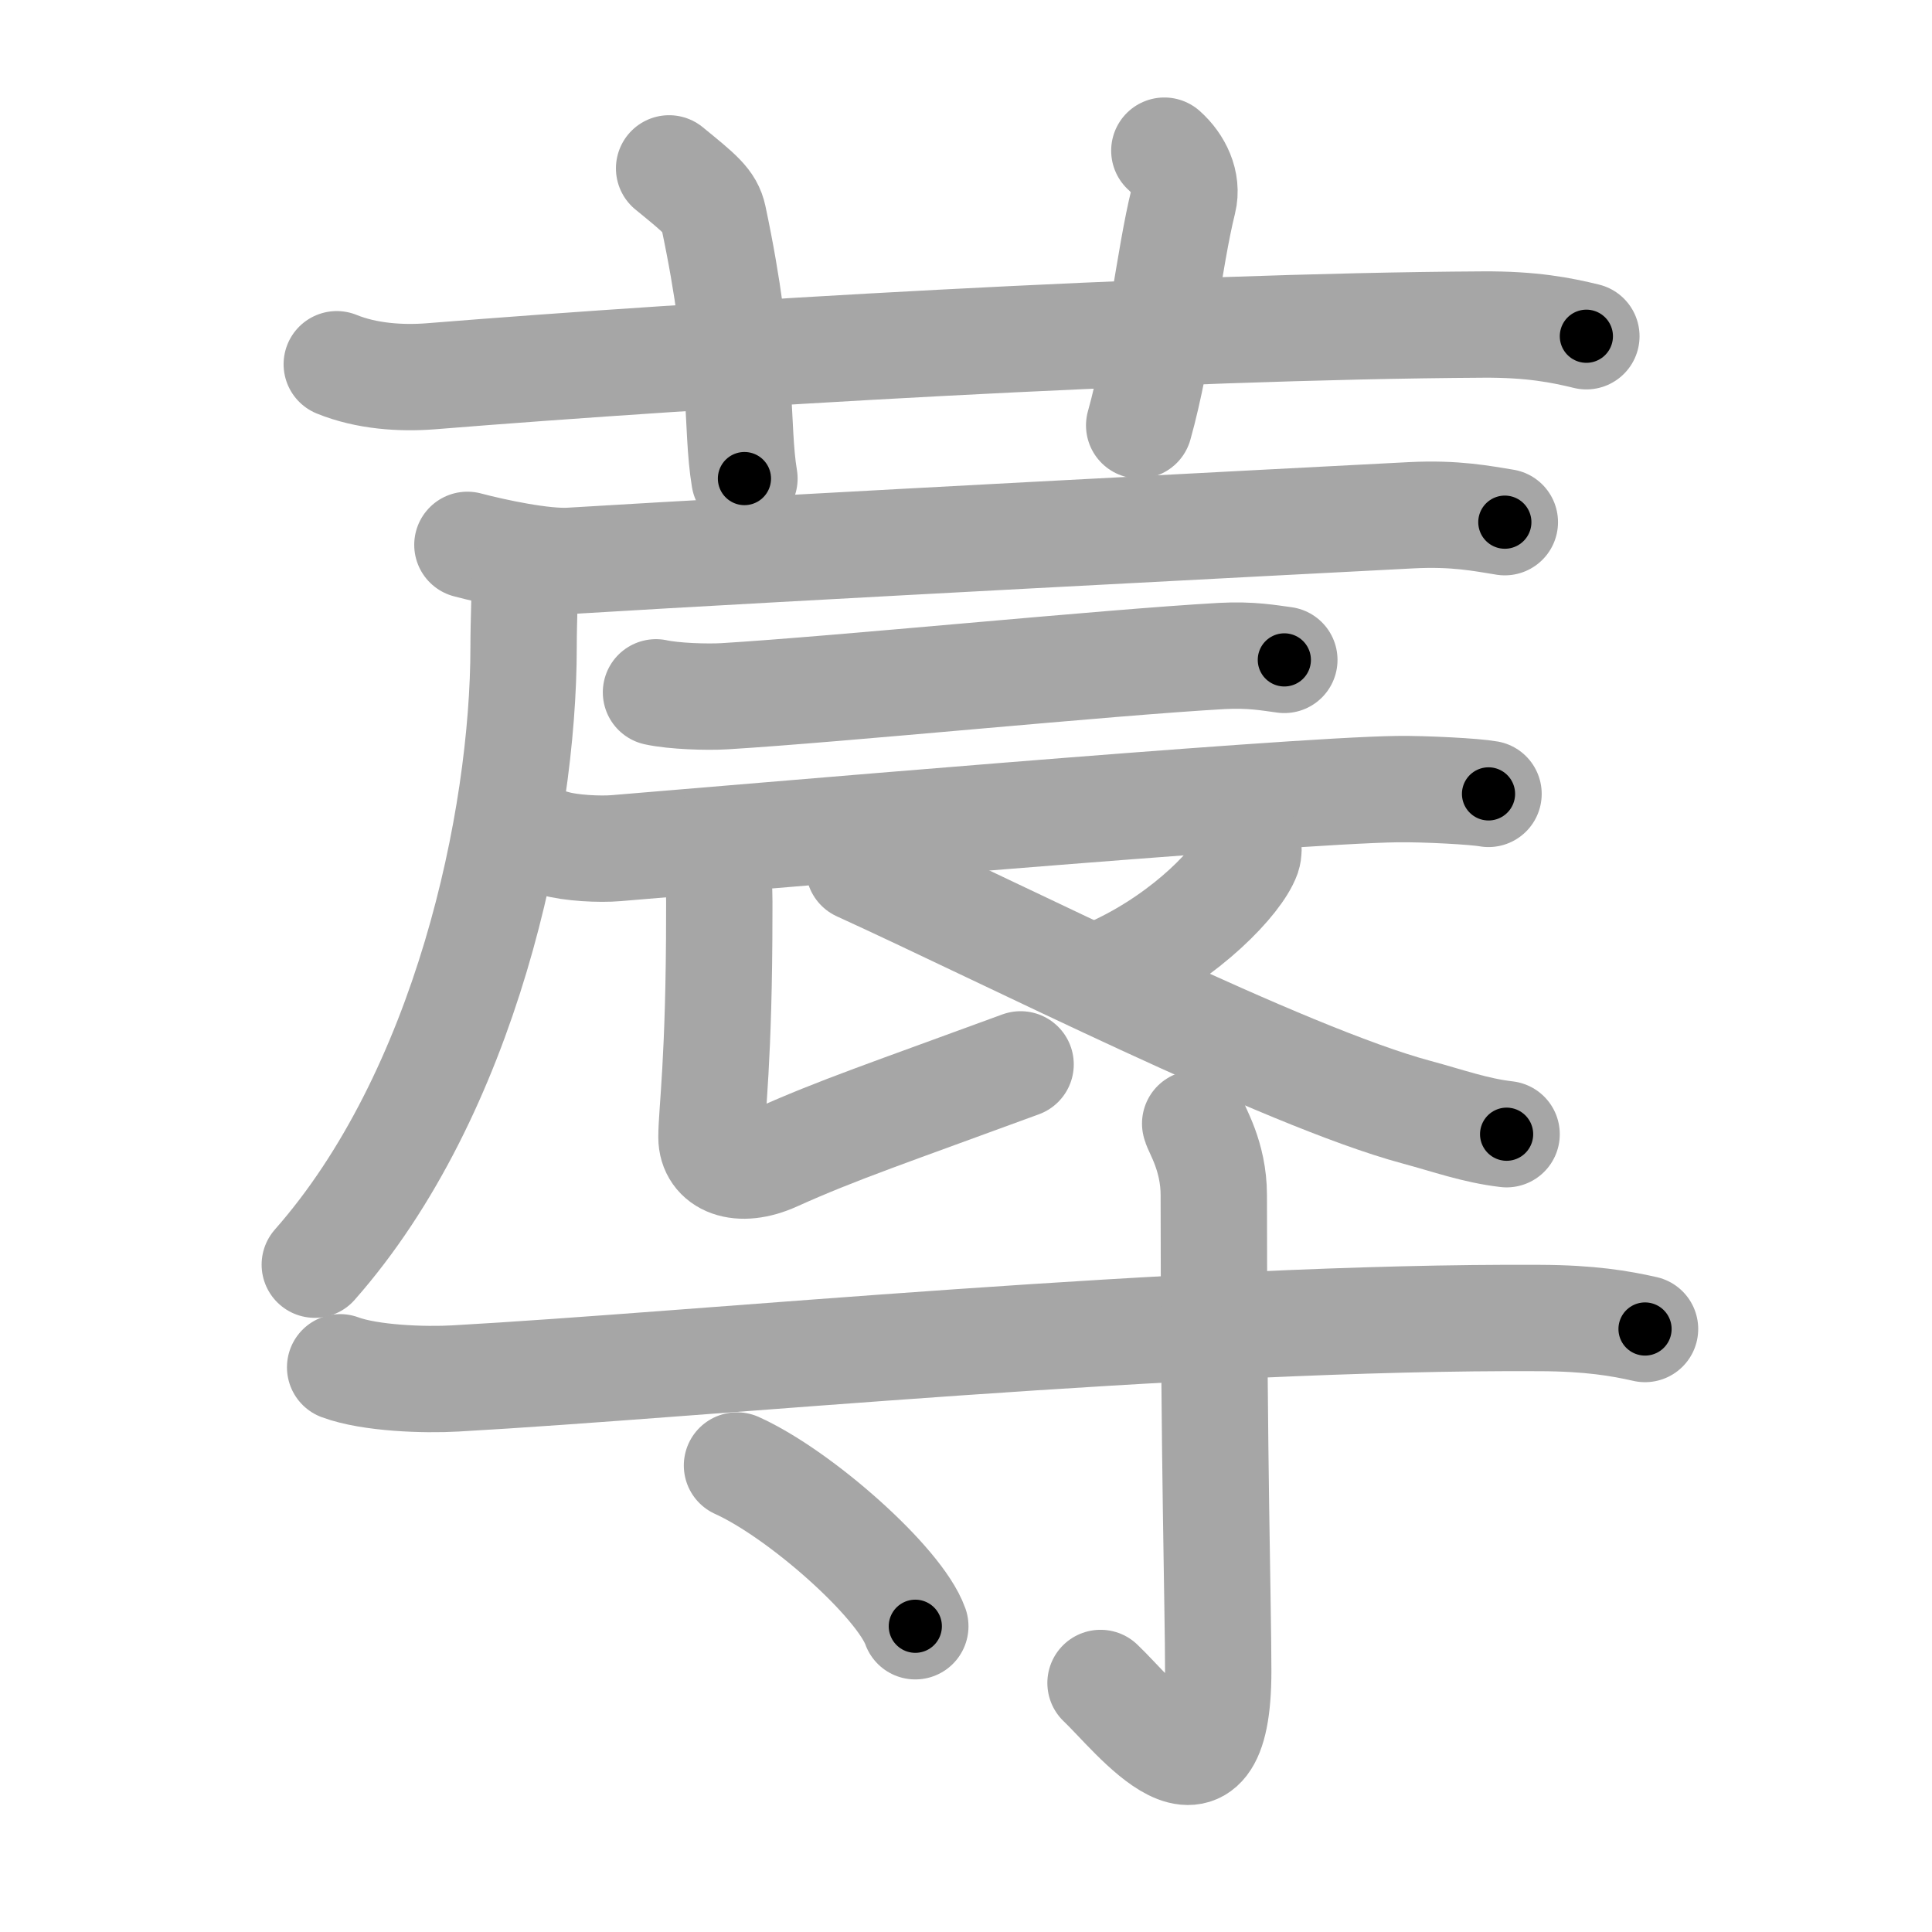 <svg xmlns="http://www.w3.org/2000/svg" viewBox="0 0 109 109" id="84d0"><g fill="none" stroke="#a6a6a6" stroke-width="6" stroke-linecap="round" stroke-linejoin="round"><g><g><path d="M19,20.55c1.67,0.68,3.61,0.81,5.29,0.68c15.36-1.24,41.66-2.82,59.36-2.92c2.78-0.02,4.46,0.32,5.85,0.66" /><path d="M37.75,9.5c1.75,1.43,2.31,1.87,2.5,2.75C42,20.5,41.5,24,42,27" /><path d="M65.69,8.5c0.8,0.71,1.33,1.8,1.07,2.85c-0.8,3.21-1.34,8.55-2.49,12.65" /></g><g><g><g><path d="M26.37,30.74c1.51,0.4,4.29,0.99,5.8,0.9c12.25-0.75,40.91-2.23,47.44-2.57c2.51-0.13,4.03,0.19,5.29,0.39" /><path d="M29.6,32.26c0.03,1.06-0.06,2.72-0.06,4.24c0,9.77-3.28,25.21-11.78,34.85" /></g><path d="M37.01,39.06c1.01,0.22,2.86,0.28,3.87,0.22c6.44-0.39,21.62-1.91,28.04-2.27c1.68-0.09,2.7,0.11,3.54,0.22" /><path d="M31.28,47.58c0.91,0.27,2.58,0.35,3.49,0.27c5.8-0.47,37.81-3.25,44.08-3.33c1.52-0.02,4.37,0.13,5.13,0.27" /><path d="M39.23,47.92c1.45,1.25,1.35,1.78,1.35,3.56c0,8.41-0.44,11.25-0.44,12.68s1.54,2.11,3.62,1.16c3.48-1.57,6.48-2.57,13.82-5.27" /><path d="M70.42,47.63c0.02,0.16,0.04,0.42-0.04,0.66c-0.5,1.39-3.39,4.45-7.35,6.32" /><path d="M48.46,48.97c8.29,3.78,24.04,11.78,31.43,13.77c1.86,0.5,3.32,1.04,5.11,1.25" /></g><g><path d="M19.19,77.14c1.7,0.63,4.78,0.73,6.5,0.63C39.5,77,67,74.25,86.88,74.36c2.82,0.01,4.52,0.3,5.93,0.62" /><path d="M67.43,63.39c0.07,0.35,1.05,1.82,1.05,4.04c0,14.94,0.25,23.21,0.25,26.84c0,8.81-4.73,2.48-6.64,0.68" /><path d="M41.58,82.68c3.55,1.6,9.17,6.58,10.06,9.07" /></g></g></g></g><g fill="none" stroke="#000" stroke-width="3" stroke-linecap="round" stroke-linejoin="round"><path d="M19,20.55c1.67,0.68,3.61,0.81,5.29,0.68c15.36-1.24,41.66-2.82,59.36-2.92c2.78-0.02,4.46,0.32,5.85,0.66" stroke-dasharray="70.728" stroke-dashoffset="70.728"><animate attributeName="stroke-dashoffset" values="70.728;70.728;0" dur="0.532s" fill="freeze" begin="0s;84d0.click" /></path><path d="M37.75,9.5c1.75,1.43,2.31,1.87,2.5,2.75C42,20.5,41.5,24,42,27" stroke-dasharray="18.661" stroke-dashoffset="18.661"><animate attributeName="stroke-dashoffset" values="18.661" fill="freeze" begin="84d0.click" /><animate attributeName="stroke-dashoffset" values="18.661;18.661;0" keyTimes="0;0.74;1" dur="0.719s" fill="freeze" begin="0s;84d0.click" /></path><path d="M65.69,8.5c0.8,0.71,1.33,1.8,1.07,2.85c-0.8,3.21-1.34,8.55-2.49,12.65" stroke-dasharray="16.096" stroke-dashoffset="16.096"><animate attributeName="stroke-dashoffset" values="16.096" fill="freeze" begin="84d0.click" /><animate attributeName="stroke-dashoffset" values="16.096;16.096;0" keyTimes="0;0.817;1" dur="0.88s" fill="freeze" begin="0s;84d0.click" /></path><path d="M26.37,30.74c1.51,0.4,4.29,0.99,5.8,0.9c12.25-0.75,40.91-2.23,47.44-2.57c2.51-0.13,4.03,0.19,5.29,0.39" stroke-dasharray="58.715" stroke-dashoffset="58.715"><animate attributeName="stroke-dashoffset" values="58.715" fill="freeze" begin="84d0.click" /><animate attributeName="stroke-dashoffset" values="58.715;58.715;0" keyTimes="0;0.6;1" dur="1.467s" fill="freeze" begin="0s;84d0.click" /></path><path d="M29.6,32.26c0.03,1.06-0.06,2.72-0.06,4.24c0,9.77-3.28,25.21-11.78,34.85" stroke-dasharray="41.736" stroke-dashoffset="41.736"><animate attributeName="stroke-dashoffset" values="41.736" fill="freeze" begin="84d0.click" /><animate attributeName="stroke-dashoffset" values="41.736;41.736;0" keyTimes="0;0.779;1" dur="1.884s" fill="freeze" begin="0s;84d0.click" /></path><path d="M37.01,39.06c1.01,0.22,2.86,0.28,3.87,0.22c6.44-0.39,21.62-1.91,28.04-2.27c1.68-0.09,2.7,0.11,3.54,0.22" stroke-dasharray="35.572" stroke-dashoffset="35.572"><animate attributeName="stroke-dashoffset" values="35.572" fill="freeze" begin="84d0.click" /><animate attributeName="stroke-dashoffset" values="35.572;35.572;0" keyTimes="0;0.841;1" dur="2.24s" fill="freeze" begin="0s;84d0.click" /></path><path d="M31.28,47.58c0.91,0.27,2.58,0.35,3.49,0.27c5.8-0.47,37.81-3.25,44.08-3.33c1.52-0.02,4.37,0.13,5.13,0.27" stroke-dasharray="52.865" stroke-dashoffset="52.865"><animate attributeName="stroke-dashoffset" values="52.865" fill="freeze" begin="84d0.click" /><animate attributeName="stroke-dashoffset" values="52.865;52.865;0" keyTimes="0;0.809;1" dur="2.769s" fill="freeze" begin="0s;84d0.click" /></path><path d="M39.23,47.92c1.45,1.25,1.35,1.78,1.35,3.56c0,8.41-0.44,11.25-0.44,12.68s1.54,2.11,3.62,1.16c3.48-1.57,6.48-2.57,13.82-5.27" stroke-dasharray="36.098" stroke-dashoffset="36.098"><animate attributeName="stroke-dashoffset" values="36.098" fill="freeze" begin="84d0.click" /><animate attributeName="stroke-dashoffset" values="36.098;36.098;0" keyTimes="0;0.885;1" dur="3.13s" fill="freeze" begin="0s;84d0.click" /></path><path d="M70.42,47.63c0.02,0.16,0.04,0.42-0.04,0.66c-0.5,1.39-3.39,4.45-7.35,6.32" stroke-dasharray="10.52" stroke-dashoffset="10.52"><animate attributeName="stroke-dashoffset" values="10.52" fill="freeze" begin="84d0.click" /><animate attributeName="stroke-dashoffset" values="10.52;10.52;0" keyTimes="0;0.937;1" dur="3.34s" fill="freeze" begin="0s;84d0.click" /></path><path d="M48.46,48.97c8.29,3.78,24.04,11.78,31.43,13.77c1.86,0.5,3.32,1.04,5.11,1.25" stroke-dasharray="39.611" stroke-dashoffset="39.611"><animate attributeName="stroke-dashoffset" values="39.611" fill="freeze" begin="84d0.click" /><animate attributeName="stroke-dashoffset" values="39.611;39.611;0" keyTimes="0;0.894;1" dur="3.736s" fill="freeze" begin="0s;84d0.click" /></path><path d="M19.19,77.14c1.7,0.63,4.78,0.73,6.5,0.63C39.5,77,67,74.25,86.88,74.36c2.82,0.01,4.52,0.3,5.93,0.62" stroke-dasharray="73.841" stroke-dashoffset="73.841"><animate attributeName="stroke-dashoffset" values="73.841" fill="freeze" begin="84d0.click" /><animate attributeName="stroke-dashoffset" values="73.841;73.841;0" keyTimes="0;0.871;1" dur="4.291s" fill="freeze" begin="0s;84d0.click" /></path><path d="M67.43,63.39c0.07,0.35,1.05,1.82,1.05,4.04c0,14.94,0.25,23.21,0.25,26.84c0,8.81-4.73,2.48-6.64,0.68" stroke-dasharray="42.755" stroke-dashoffset="42.755"><animate attributeName="stroke-dashoffset" values="42.755" fill="freeze" begin="84d0.click" /><animate attributeName="stroke-dashoffset" values="42.755;42.755;0" keyTimes="0;0.909;1" dur="4.719s" fill="freeze" begin="0s;84d0.click" /></path><path d="M41.58,82.68c3.55,1.6,9.17,6.58,10.06,9.07" stroke-dasharray="13.742" stroke-dashoffset="13.742"><animate attributeName="stroke-dashoffset" values="13.742" fill="freeze" begin="84d0.click" /><animate attributeName="stroke-dashoffset" values="13.742;13.742;0" keyTimes="0;0.945;1" dur="4.994s" fill="freeze" begin="0s;84d0.click" /></path></g></svg>